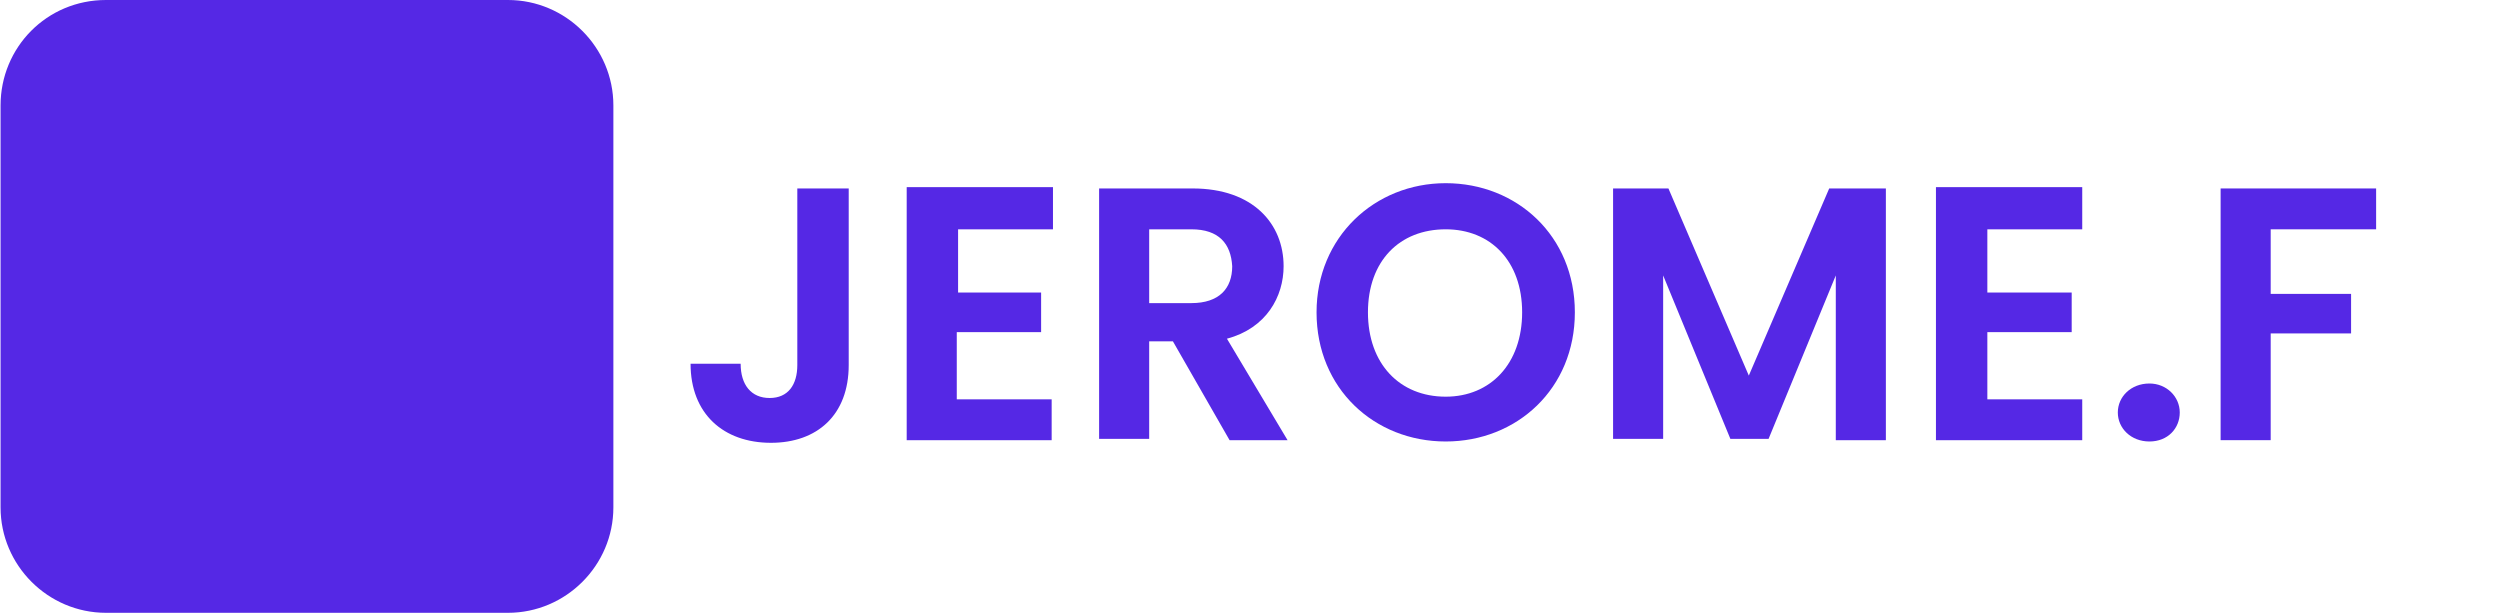 <?xml version="1.0" encoding="utf-8"?>
<!-- Generator: Adobe Illustrator 27.0.1, SVG Export Plug-In . SVG Version: 6.00 Build 0)  -->
<svg version="1.1" id="Layer_1" xmlns="http://www.w3.org/2000/svg" xmlns:xlink="http://www.w3.org/1999/xlink" x="0px" y="0px"
	 viewBox="0 0 189.7 46.5" style="enable-background:new 0 0 189.7 46.5;" xml:space="preserve">
<style type="text/css">
	.st0{fill:#5528E5;}
</style>
<g id="Group_1228" transform="translate(-662.757 -447)">
	<path id="Rectangle_613" class="st0" d="M670.8,447h30.5c4.4,0,8,3.6,8,8v30.5c0,4.4-3.6,8-8,8h-30.5c-4.4,0-8-3.6-8-8V455
		C662.8,450.6,666.3,447,670.8,447z"/>
</g>
<g>
	<path class="st0" d="M60.5,14.3h3.9v13.4c0,3.8-2.4,5.9-5.9,5.9c-3.6,0-6.1-2.2-6.1-6h3.8c0,1.6,0.8,2.6,2.2,2.6
		c1.4,0,2.1-1,2.1-2.5V14.3z"/>
	<path class="st0" d="M79.9,17.4h-7.2v4.8H79v3h-6.4v5.1h7.2v3.1H68.8V14.2h11.1V17.4z"/>
	<path class="st0" d="M90.5,14.3c4.6,0,6.9,2.7,6.9,5.9c0,2.3-1.3,4.7-4.3,5.5l4.6,7.7h-4.4L89,25.9h-1.8v7.4h-3.8V14.3H90.5z
		 M90.4,17.4h-3.2V23h3.2c2.1,0,3.1-1.1,3.1-2.8C93.4,18.5,92.5,17.4,90.4,17.4z"/>
	<path class="st0" d="M109.7,33.5c-5.4,0-9.8-4-9.8-9.8c0-5.7,4.4-9.8,9.8-9.8c5.4,0,9.8,4,9.8,9.8
		C119.5,29.5,115.1,33.5,109.7,33.5z M109.7,30.1c3.4,0,5.8-2.5,5.8-6.4s-2.4-6.3-5.8-6.3c-3.5,0-5.9,2.4-5.9,6.3
		S106.2,30.1,109.7,30.1z"/>
	<path class="st0" d="M122.3,14.3h4.3l6.1,14.2l6.1-14.2h4.3v19.1h-3.8V20.9l-5.1,12.4h-2.9l-5.1-12.4v12.4h-3.8V14.3z"/>
	<path class="st0" d="M158,17.4h-7.2v4.8h6.4v3h-6.4v5.1h7.2v3.1h-11.1V14.2H158V17.4z"/>
	<path class="st0" d="M163.1,33.5c-1.4,0-2.4-1-2.4-2.2s1-2.2,2.4-2.2c1.3,0,2.3,1,2.3,2.2S164.5,33.5,163.1,33.5z"/>
	<path class="st0" d="M168.5,14.3h11.8v3.1h-8v4.9h6.1v3h-6.1v8.1h-3.8V14.3z"/>
</g>
</svg>

